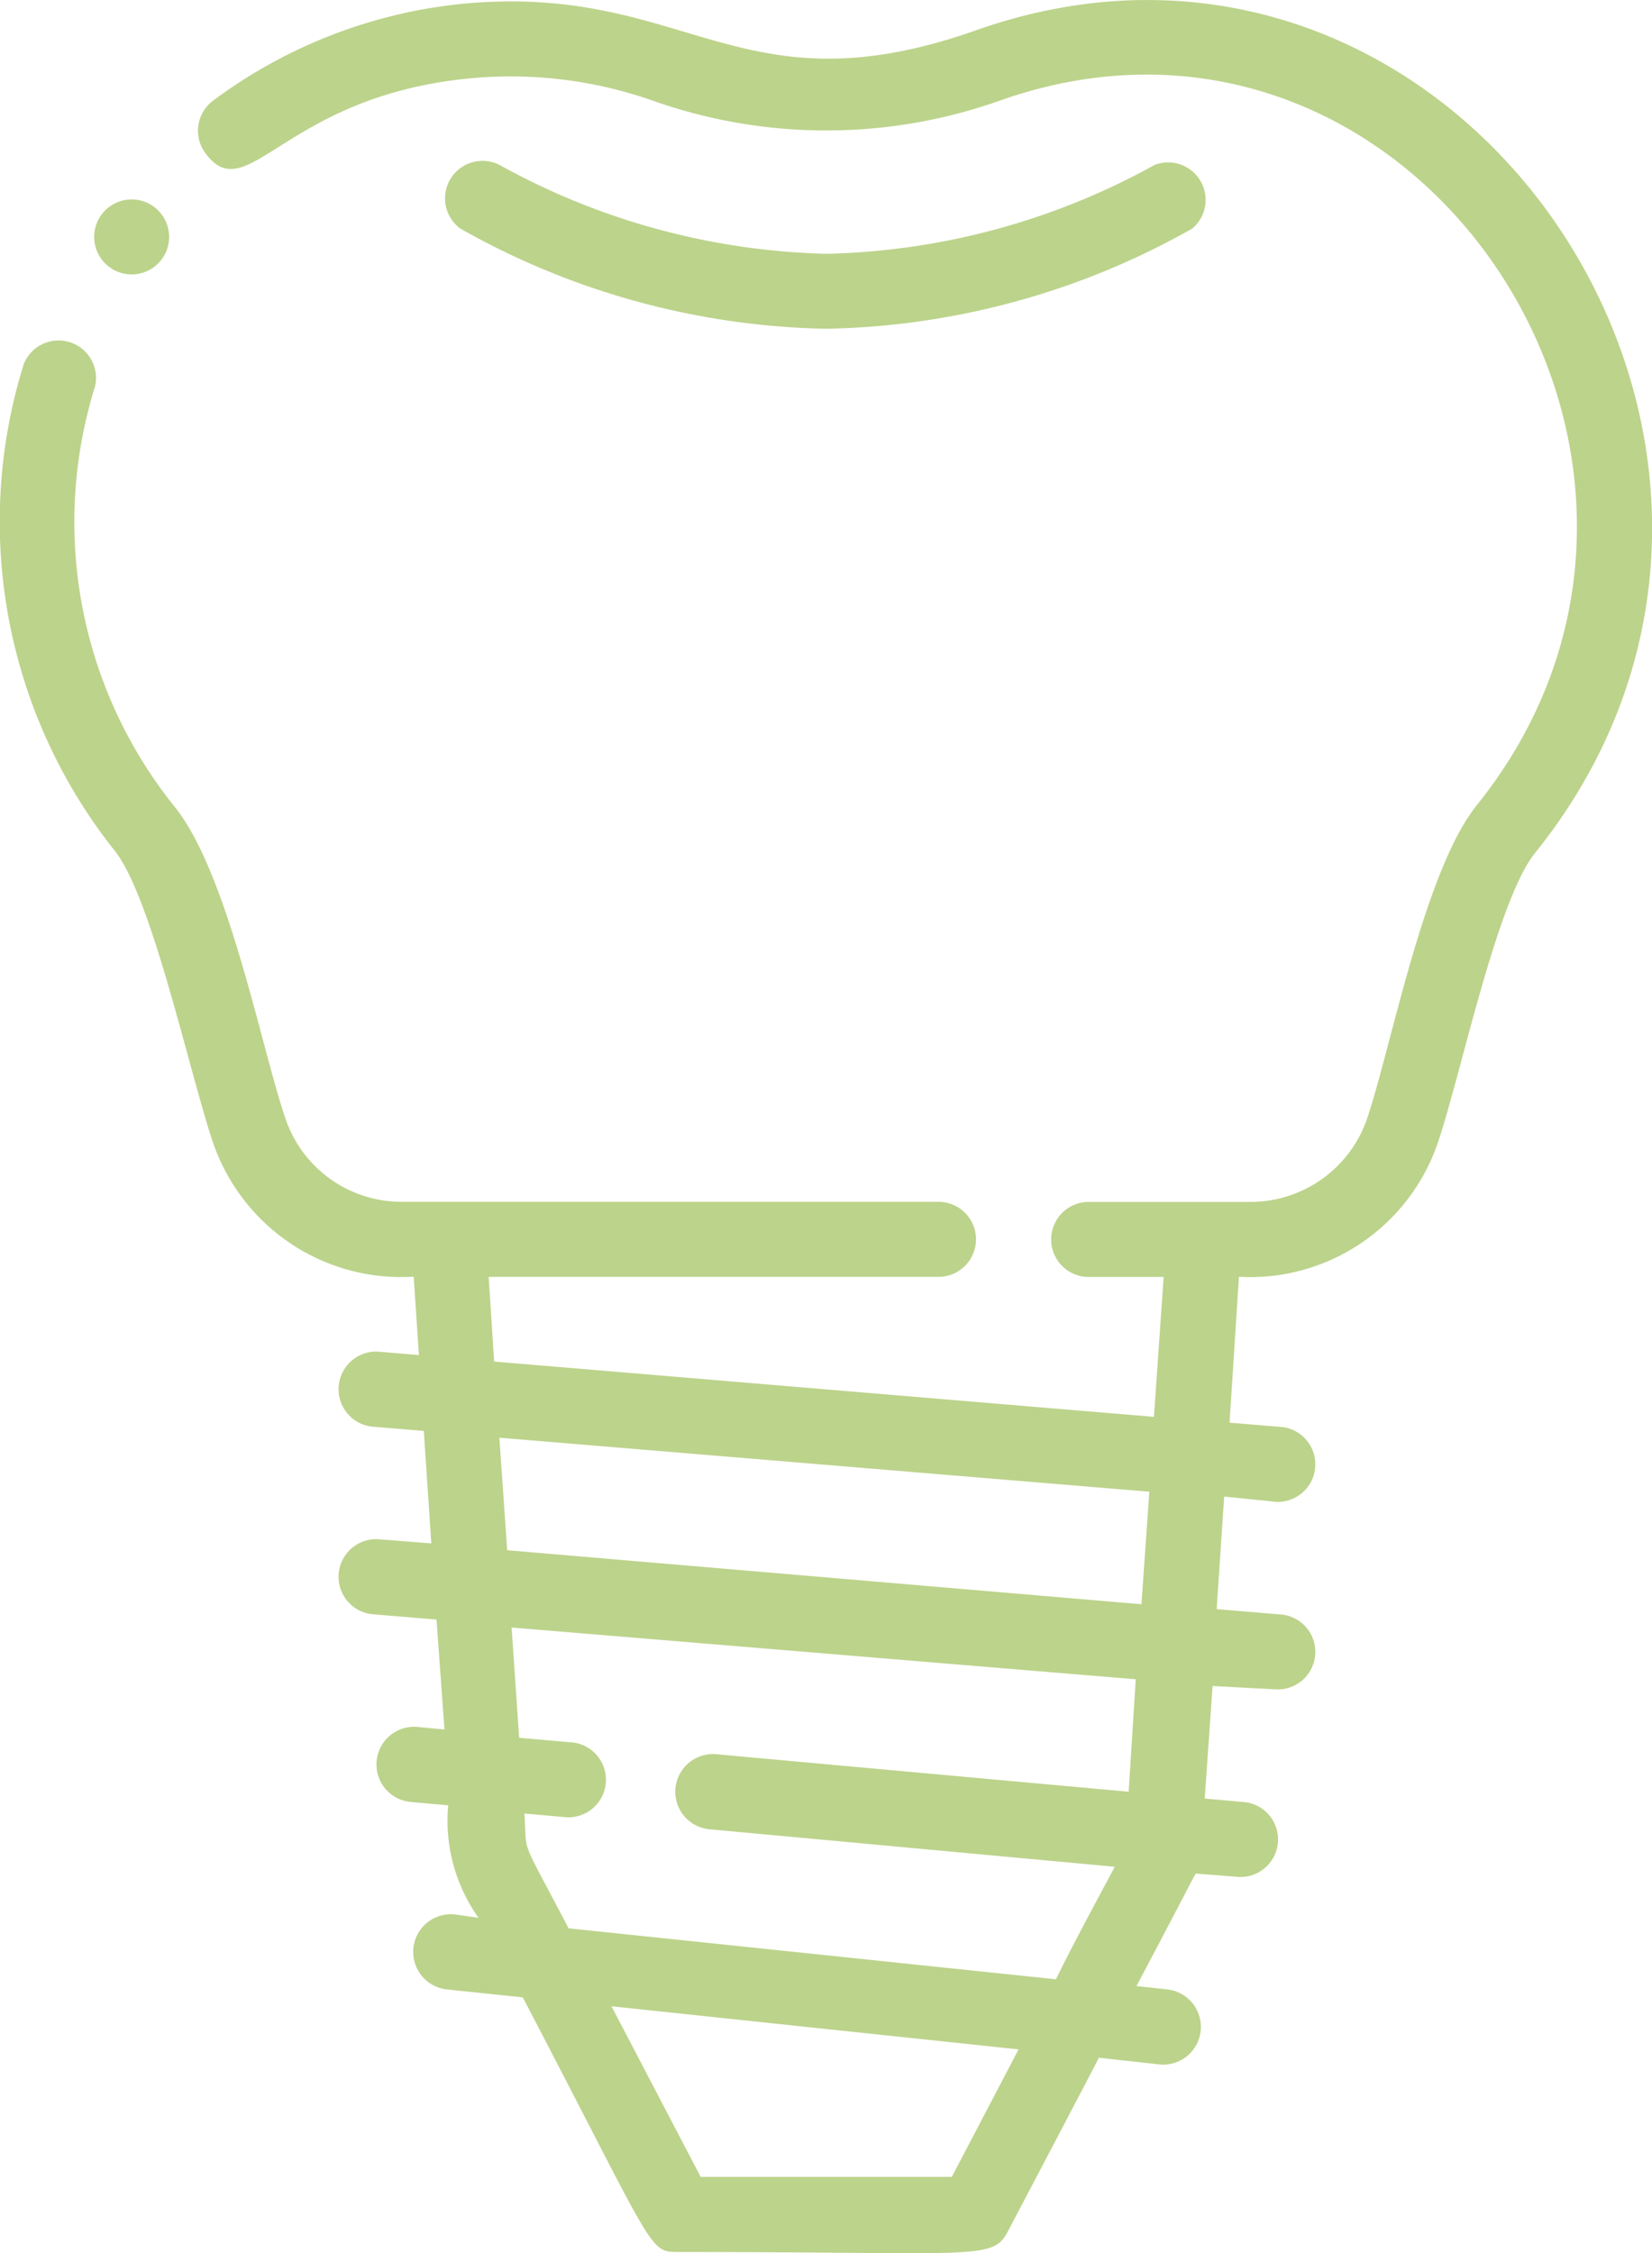 <svg xmlns="http://www.w3.org/2000/svg" width="29.891" height="40.75" viewBox="0 0 29.891 40.75">
  <g id="Group_20272" data-name="Group 20272" transform="translate(-1162.281 -18018.5)">
    <path id="Path_87037" data-name="Path 87037" d="M27.621,2.5c-4.307,1.519-5.209-.848-9.258-.482a9.048,9.048,0,0,0-4.551,1.757.678.678,0,0,0-.136.95c.76,1.031,1.424-1.045,4.809-1.357a7.766,7.766,0,0,1,3.269.4,9.408,9.408,0,0,0,6.308,0c7.515-2.645,13.6,6.559,8.614,12.751-.956,1.194-1.553,4.416-1.994,5.7a2.232,2.232,0,0,1-2.1,1.472H29.656a.678.678,0,0,0,0,1.357h1.357l-.176,2.53-11.938-1L18.8,25.046h8.139a.678.678,0,0,0,0-1.357H17.237a2.218,2.218,0,0,1-2.1-1.465c-.448-1.282-1.045-4.5-2.035-5.7a8.214,8.214,0,0,1-1.424-7.583.678.678,0,0,0-1.289-.407,9.557,9.557,0,0,0,1.655,8.818c.678.875,1.357,4.07,1.777,5.291a3.6,3.6,0,0,0,3.622,2.4l.095,1.418-.719-.061a.68.68,0,1,0-.109,1.357l.916.075.136,2.035-.943-.075a.68.68,0,1,0-.109,1.357l1.146.095L18,33.233l-.488-.047a.681.681,0,1,0-.122,1.357l.678.061a3.026,3.026,0,0,0,.549,2.035l-.421-.061a.682.682,0,1,0-.136,1.357l1.357.142c2.408,4.605,2.272,4.605,2.815,4.605,5.365,0,5.684.156,5.955-.359.631-1.2,1.146-2.177,1.655-3.154l1.106.122a.682.682,0,0,0,.136-1.357l-.563-.061c.9-1.7.983-1.879,1.072-2.035l.78.061a.679.679,0,0,0,.061-1.357l-.678-.061.142-2.035,1.153.061a.679.679,0,1,0,.054-1.357l-1.133-.095.136-2.035.943.095a.679.679,0,0,0,.054-1.357l-.9-.075.17-2.638a3.588,3.588,0,0,0,3.581-2.374c.421-1.2,1.072-4.416,1.777-5.291C43.574,10.124,36.392-.592,27.621,2.5Zm-.441,38.824H22.636l-1.614-3.086,7.366.78Zm3.2-6.966-7.461-.678a.681.681,0,1,0-.122,1.357l7.332.678c-.387.726-.733,1.357-1.065,2.035l-8.818-.922c-.909-1.736-.746-1.3-.8-2.076l.766.068a.679.679,0,0,0,.061-1.357l-.922-.081-.136-1.994,11.293.936Zm.231-3.391-11.476-.977-.142-2.035,11.761.977Z" transform="translate(1152.323 18016.547)" fill="#bcd38b"/>
    <path id="Path_87038" data-name="Path 87038" d="M22.109,7.469a13.959,13.959,0,0,0,6.62,1.811,13.959,13.959,0,0,0,6.62-1.811.678.678,0,0,0-.678-1.153,12.84,12.84,0,0,1-5.942,1.608,12.84,12.84,0,0,1-5.915-1.608.678.678,0,0,0-.705,1.153Z" transform="translate(1148.503 18015.166)" fill="#bcd38b"/>
    <path id="Path_87039" data-name="Path 87039" d="M13.148,8.627a.678.678,0,1,0-.678-.678A.678.678,0,0,0,13.148,8.627Z" transform="translate(1151.515 18014.836)" fill="#bcd38b"/>
  </g>
</svg>
